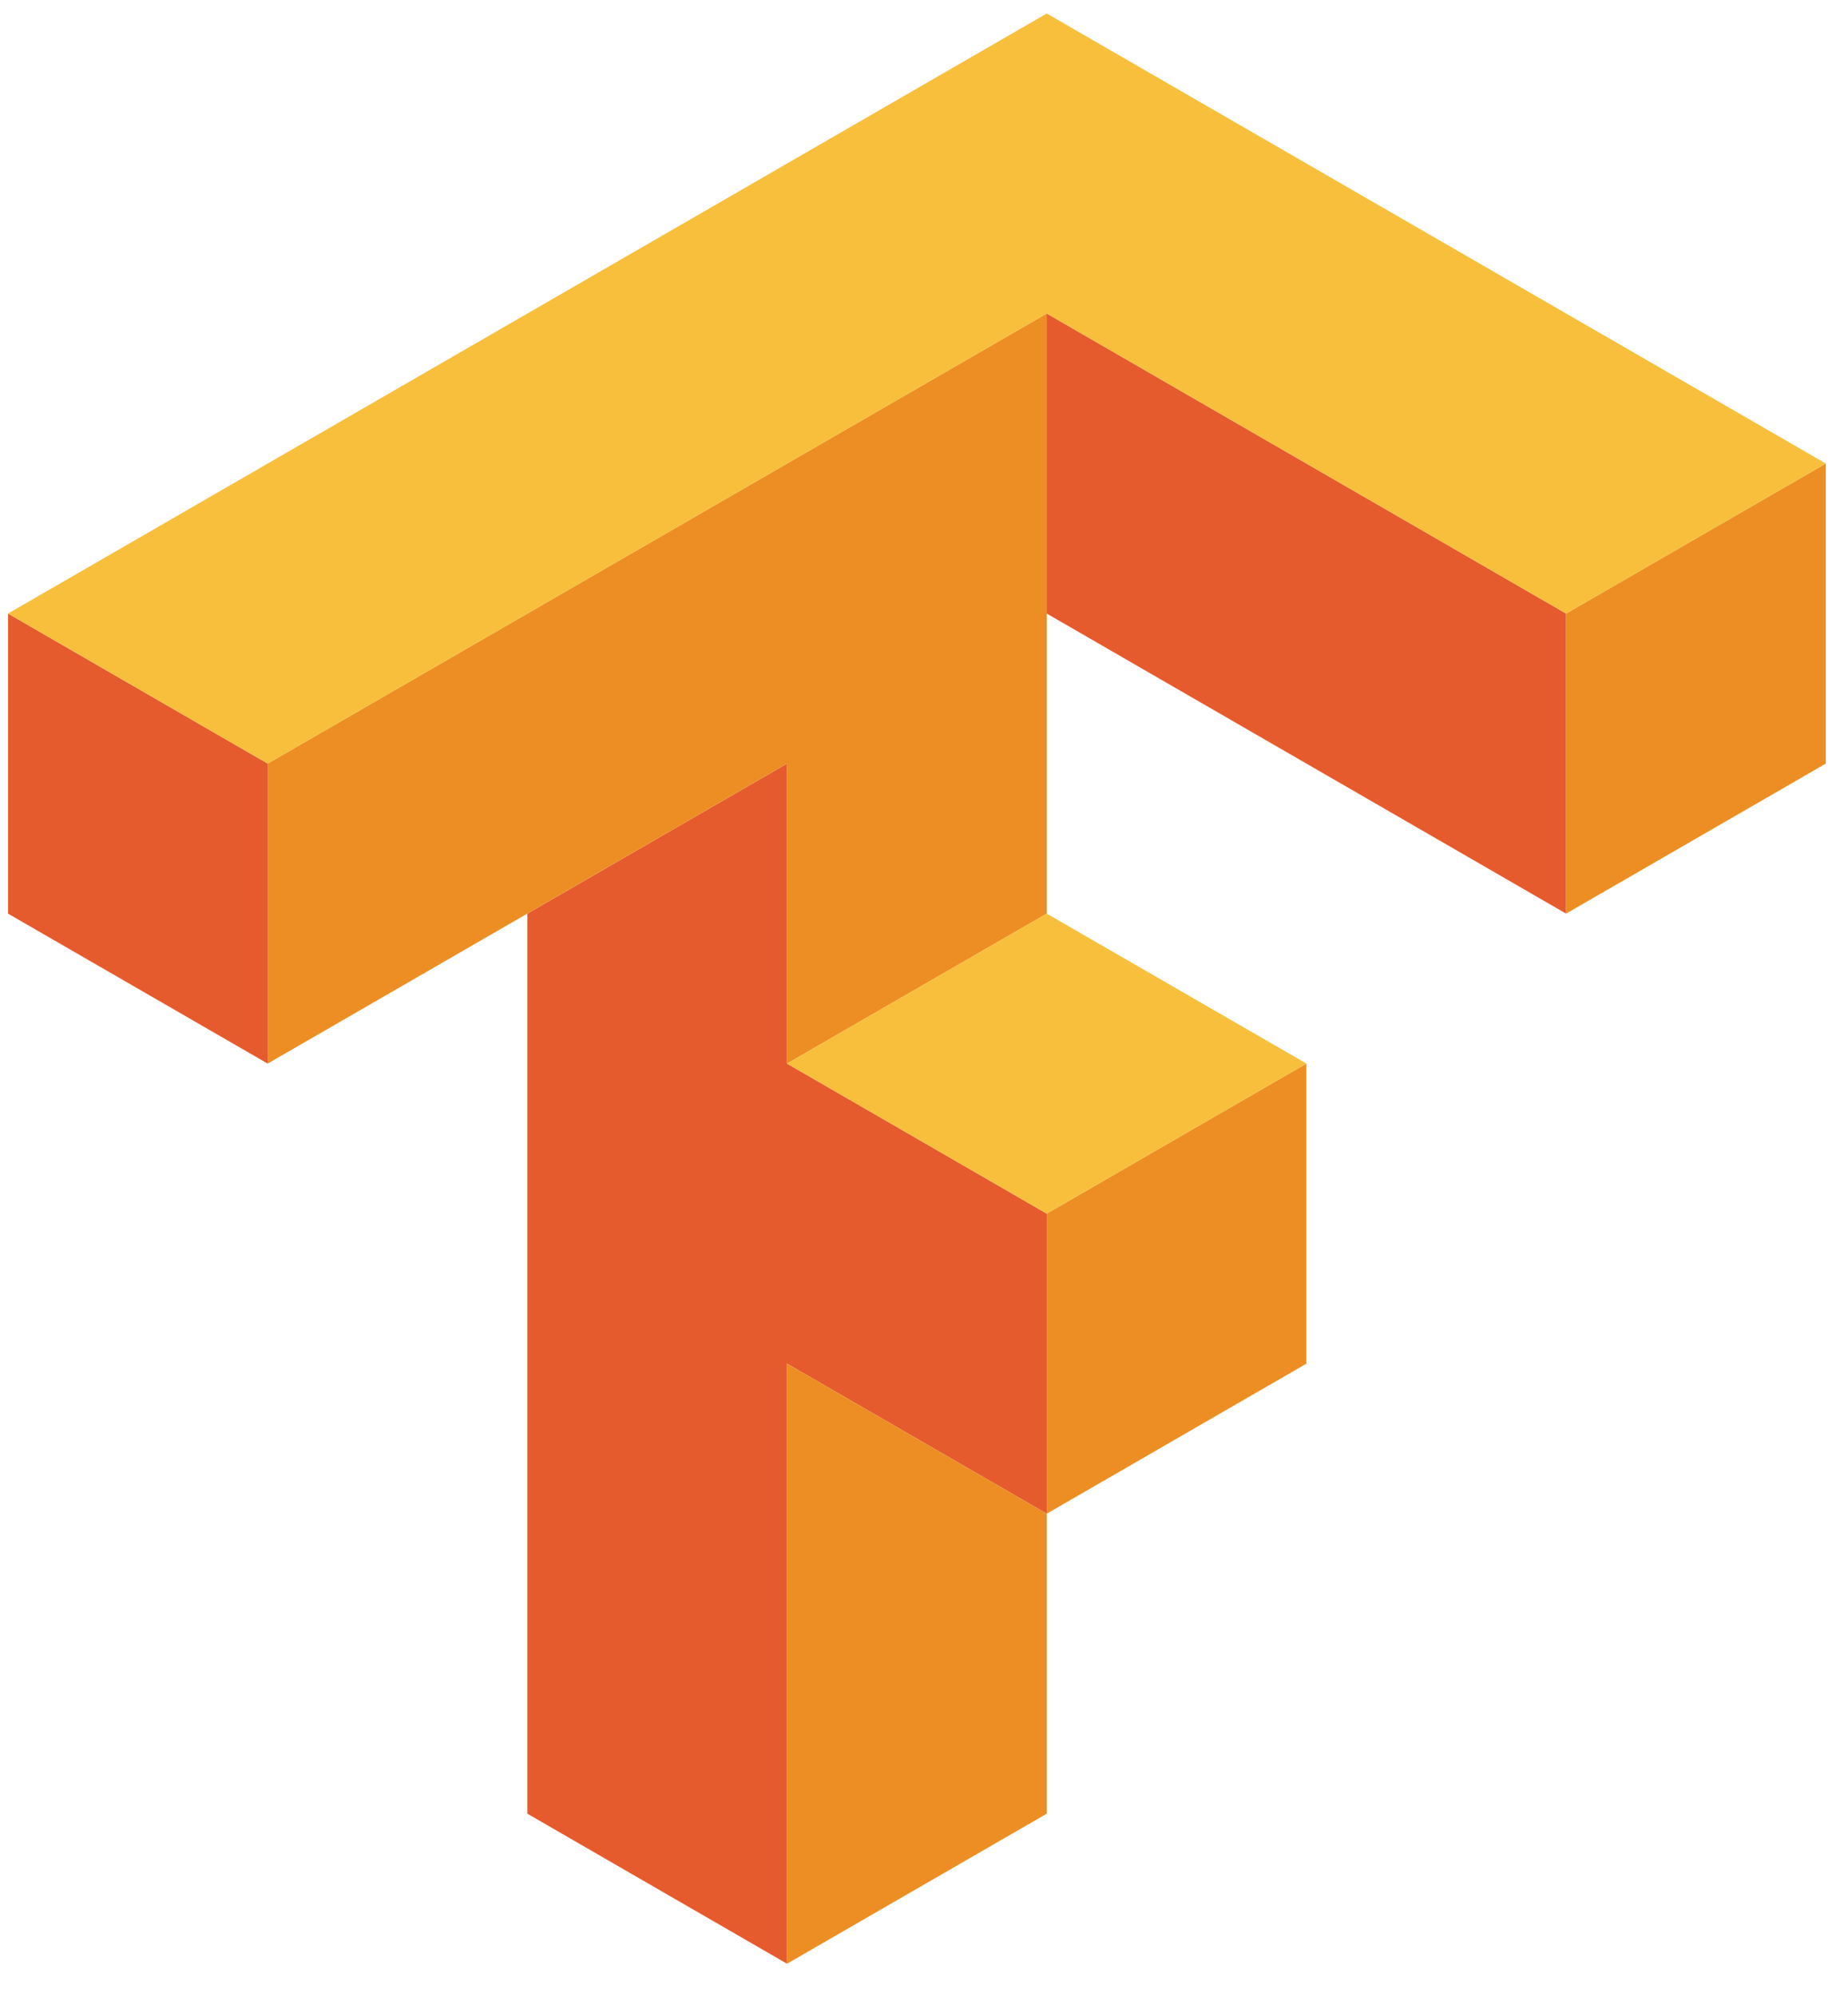 <svg width="50" height="54" viewBox="0 0 50 54" fill="none" xmlns="http://www.w3.org/2000/svg">
<path d="M28.321 8.478V16.591L42.373 24.705V16.591L28.321 8.478ZM0.217 16.591V24.705L7.243 28.76V20.648L0.217 16.591ZM21.294 20.648L14.268 24.705V49.043L21.294 53.1V36.874L28.321 40.931V32.817L21.294 28.76V20.648Z" fill="#E55B2D"/>
<path d="M28.321 8.478L7.242 20.648V28.76L21.294 20.648V28.76L28.321 24.705V8.478ZM49.399 12.534L42.372 16.591V24.705L49.399 20.648V12.534ZM35.346 28.76L28.321 32.817V40.931L35.346 36.874V28.76ZM28.321 40.931L21.294 36.874V53.1L28.321 49.043V40.931Z" fill="#ED8E24"/>
<path d="M28.321 0.365L0.217 16.591L7.243 20.648L28.321 8.478L42.373 16.591L49.399 12.534L28.321 0.365ZM28.321 24.705L21.294 28.76L28.321 32.817L35.347 28.76L28.321 24.705Z" fill="#F8BF3C"/>
</svg>
